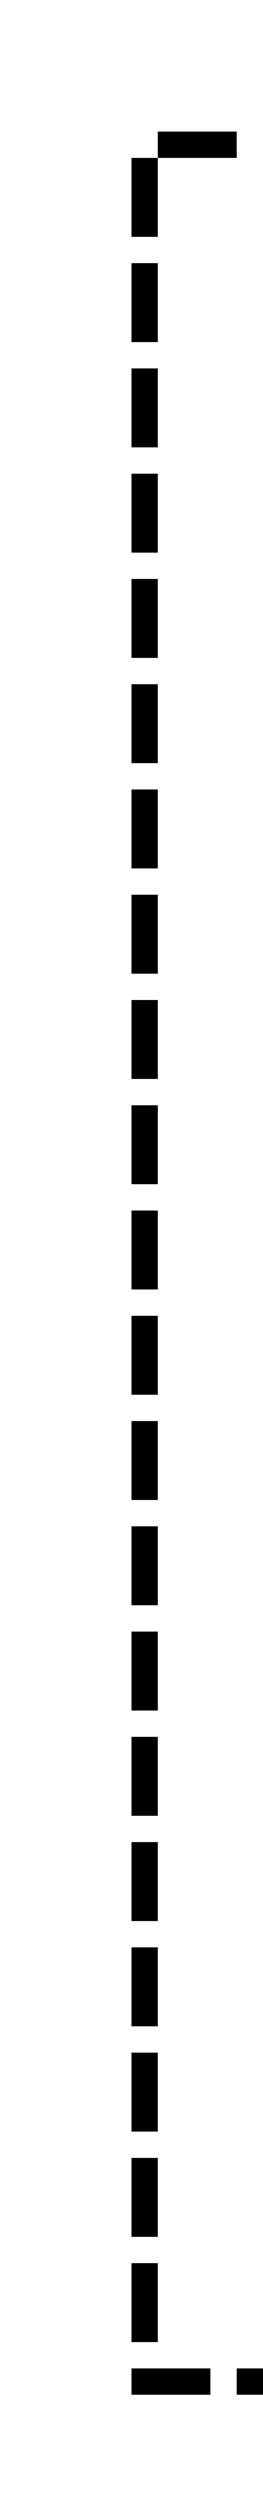 ﻿<?xml version="1.0" encoding="utf-8"?>
<svg version="1.1" xmlns:xlink="http://www.w3.org/1999/xlink" width="10px" height="95px" preserveAspectRatio="xMidYMin meet" viewBox="1336 1635  8 95" xmlns="http://www.w3.org/2000/svg">
  <path d="M 1406.5 1713  L 1406.5 1725.5  L 1340.5 1725.5  L 1340.5 1640.5  L 1463.5 1640.5  L 1463.5 1734  " stroke-width="1" stroke-dasharray="3,1" stroke="#000000" fill="none" />
  <path d="M 1457.2 1733  L 1463.5 1739  L 1469.8 1733  L 1457.2 1733  Z " fill-rule="nonzero" fill="#000000" stroke="none" />
</svg>